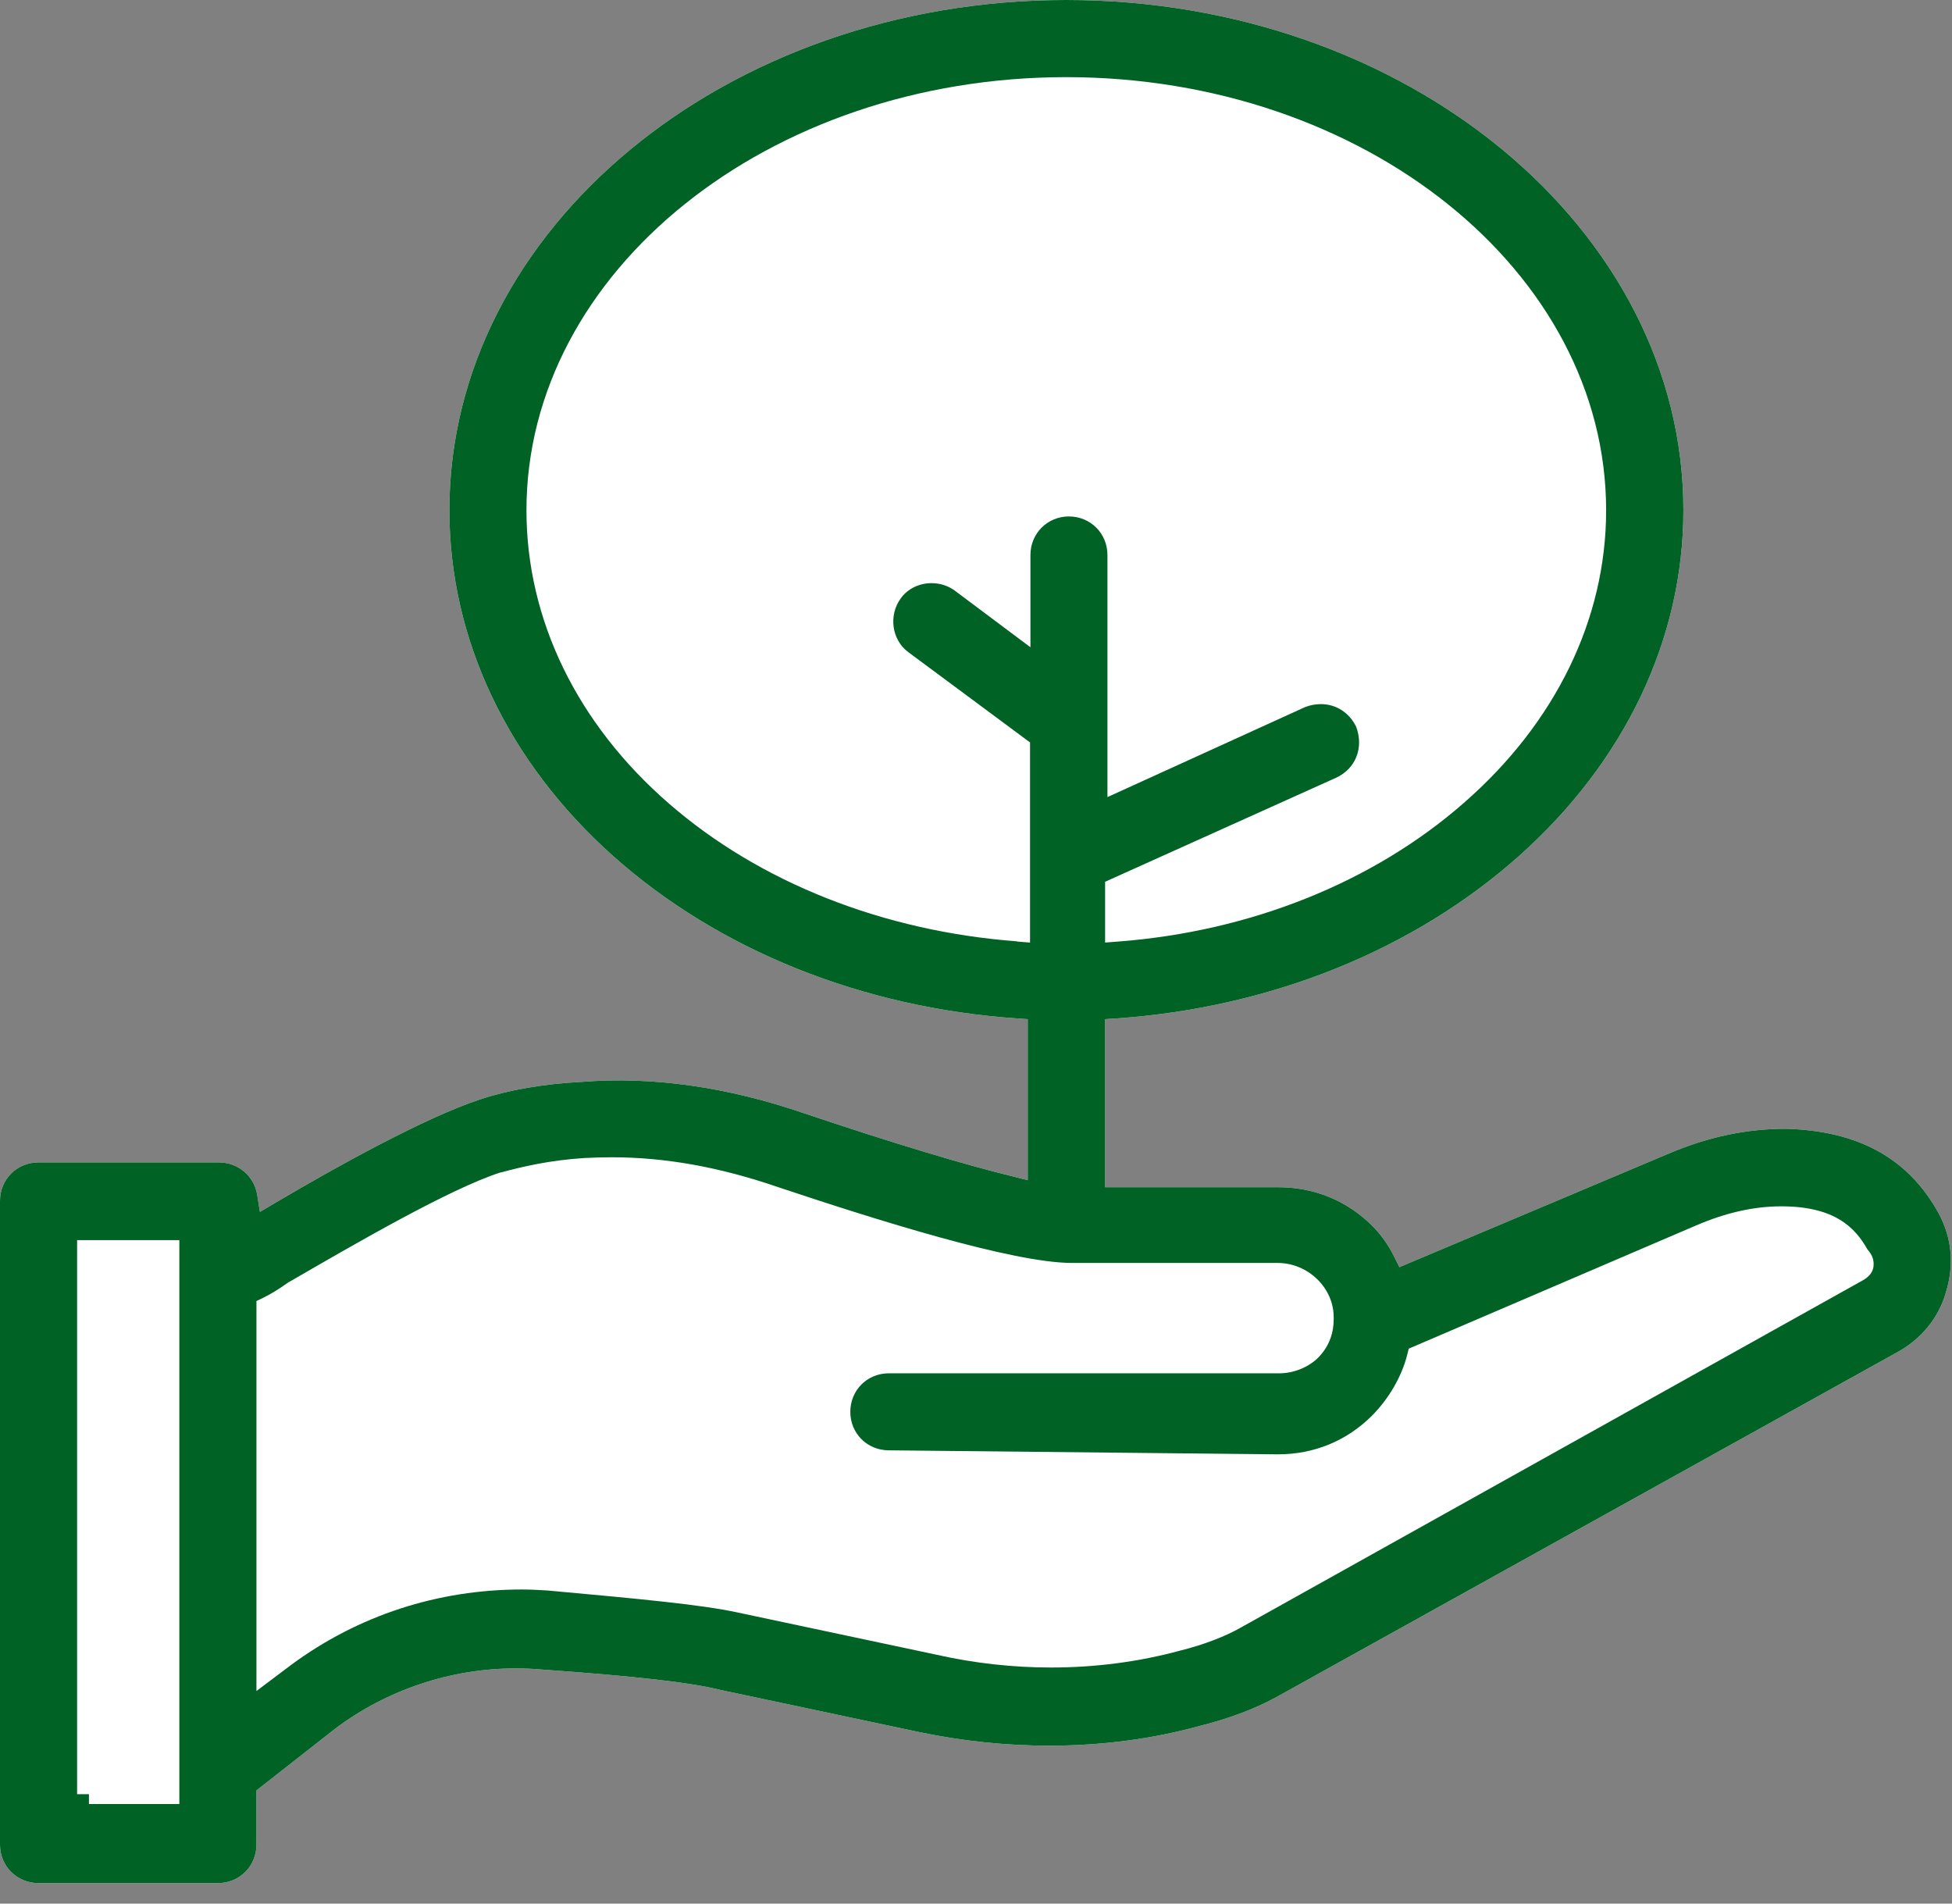 <svg viewBox="0 0 80 78" xmlns="http://www.w3.org/2000/svg"><rect x="0" y="0" width="80" height="78" fill="#808080" stroke="none"/><title>Group 2</title><g fill="none" fill-rule="evenodd"><path d="M0 75.58c0 .886.694 1.58 1.58 1.58h7.35c.885 0 1.58-.694 1.58-1.58v-2.218l3.24-2.54c2.118-1.59 4.737-2.46 7.385-2.46.35 0 .703.015 1.05.045 3.904.278 6.1.53 7.336.836l8.17 1.733c1.76.366 3.55.552 5.31.552 2.12 0 4.18-.267 6.11-.793 1.25-.314 2.3-.704 3.2-1.197l25.43-14.122c.98-.528 1.71-1.414 2-2.434.36-1.15.26-2.247-.29-3.27-1.24-2.25-3.29-3.383-6.27-3.46-1.62 0-3.21.337-4.83 1.033l-11 4.638-.2-.407c-.24-.494-.56-.936-.9-1.278-1.04-1.04-2.38-1.592-3.87-1.592h-7.09V41.76l.45-.03c6.32-.435 12.19-2.8 16.52-6.662 4.34-3.87 6.73-8.9 6.73-14.163C68.99 9.378 57.64 0 43.7 0S18.418 9.378 18.418 20.905c0 5.27 2.38 10.302 6.703 14.164 4.33 3.86 10.2 6.22 16.55 6.66l.45.03v6.6l-.59-.15c-1.97-.48-4.85-1.34-8.54-2.58-3.19-1.1-6.27-1.53-9.14-1.3-1.57.08-3.01.33-4.18.72-2.26.75-5.82 2.72-8.41 4.25l-.61.36-.11-.7c-.13-.78-.78-1.33-1.583-1.33H1.58c-.886 0-1.58.69-1.58 1.58v26.35z" fill="#FFF"/><path d="M3.158 50.813H7.35V73.92H3.645v-.404H3.16V50.813zm7.35 2.498l.27-.13c.33-.16.714-.4 1-.61l.046-.03.143-.08c2.575-1.49 6.465-3.75 8.542-4.42h.02c.89-.24 2-.5 3.4-.59.37-.02.76-.032 1.14-.032 2.2 0 4.42.4 6.81 1.22 4 1.335 9.62 3.11 12.06 3.11h8.42c1.25 0 2.3 1.018 2.3 2.22v.08c0 .63-.22 1.16-.64 1.585-.4.393-1 .637-1.59.637h-16c-.888 0-1.58.69-1.58 1.58 0 .883.692 1.576 1.58 1.576l15.942.164c1.485 0 2.823-.55 3.864-1.59.69-.697 1.22-1.61 1.44-2.5l.06-.24 11.78-5.05c1.23-.526 2.37-.782 3.49-.782 2.2 0 3.03.88 3.53 1.766.22.247.253.44.253.62 0 .28-.17.51-.503.68L50.87 66.68c-.653.375-1.547.715-2.512.956-1.683.457-3.47.69-5.28.69-1.57 0-3.15-.176-4.688-.522l-8.17-1.735c-1.49-.32-3.94-.55-7.79-.9-.34-.02-.692-.04-1.044-.04-3.443 0-6.706 1.064-9.44 3.08l-1.436 1.08V53.31zm31.174-14.74c-5.478-.41-10.543-2.41-14.26-5.64-3.77-3.27-5.846-7.54-5.846-12.02 0-9.79 9.924-17.75 22.124-17.75s22.125 7.96 22.125 17.75c0 4.45-2.072 8.71-5.834 11.99-3.71 3.25-8.75 5.27-14.18 5.68l-.52.04v-2.49l9.46-4.26c.81-.37 1.15-1.23.83-2.09-.28-.58-.82-.93-1.45-.93-.21 0-.43.04-.64.12l-8.104 3.69v-9.92c0-.88-.69-1.58-1.58-1.58-.882 0-1.576.7-1.576 1.58v3.78l-3.1-2.32c-.27-.2-.603-.306-.954-.306-.508 0-.976.23-1.256.616-.515.7-.375 1.71.304 2.21l4.99 3.7v8.2l-.52-.04zM0 75.58c0 .886.694 1.58 1.58 1.58h7.35c.885 0 1.58-.694 1.58-1.58v-2.218l3.24-2.54c2.118-1.59 4.737-2.46 7.385-2.46.35 0 .703.015 1.05.045 3.904.278 6.1.53 7.336.836l8.17 1.733c1.76.366 3.55.552 5.31.552 2.12 0 4.18-.267 6.11-.793 1.25-.314 2.3-.704 3.2-1.197l25.43-14.122c.98-.528 1.71-1.414 2-2.434.36-1.15.26-2.247-.29-3.27-1.24-2.25-3.29-3.383-6.27-3.46-1.62 0-3.21.337-4.83 1.033l-11 4.638-.2-.407c-.24-.494-.56-.936-.9-1.278-1.04-1.04-2.38-1.592-3.87-1.592h-7.09V41.76l.45-.03c6.32-.435 12.19-2.8 16.52-6.662 4.34-3.87 6.73-8.9 6.73-14.163C68.99 9.378 57.64 0 43.7 0S18.418 9.378 18.418 20.905c0 5.27 2.38 10.302 6.703 14.164 4.33 3.86 10.2 6.22 16.55 6.66l.45.03v6.6l-.59-.15c-1.97-.48-4.85-1.34-8.54-2.58-3.19-1.1-6.27-1.53-9.14-1.3-1.57.08-3.01.33-4.18.72-2.26.75-5.82 2.72-8.41 4.25l-.61.36-.11-.7c-.13-.78-.78-1.33-1.583-1.33H1.58c-.886 0-1.58.69-1.58 1.58v26.35z" fill="#006224"/></g></svg>